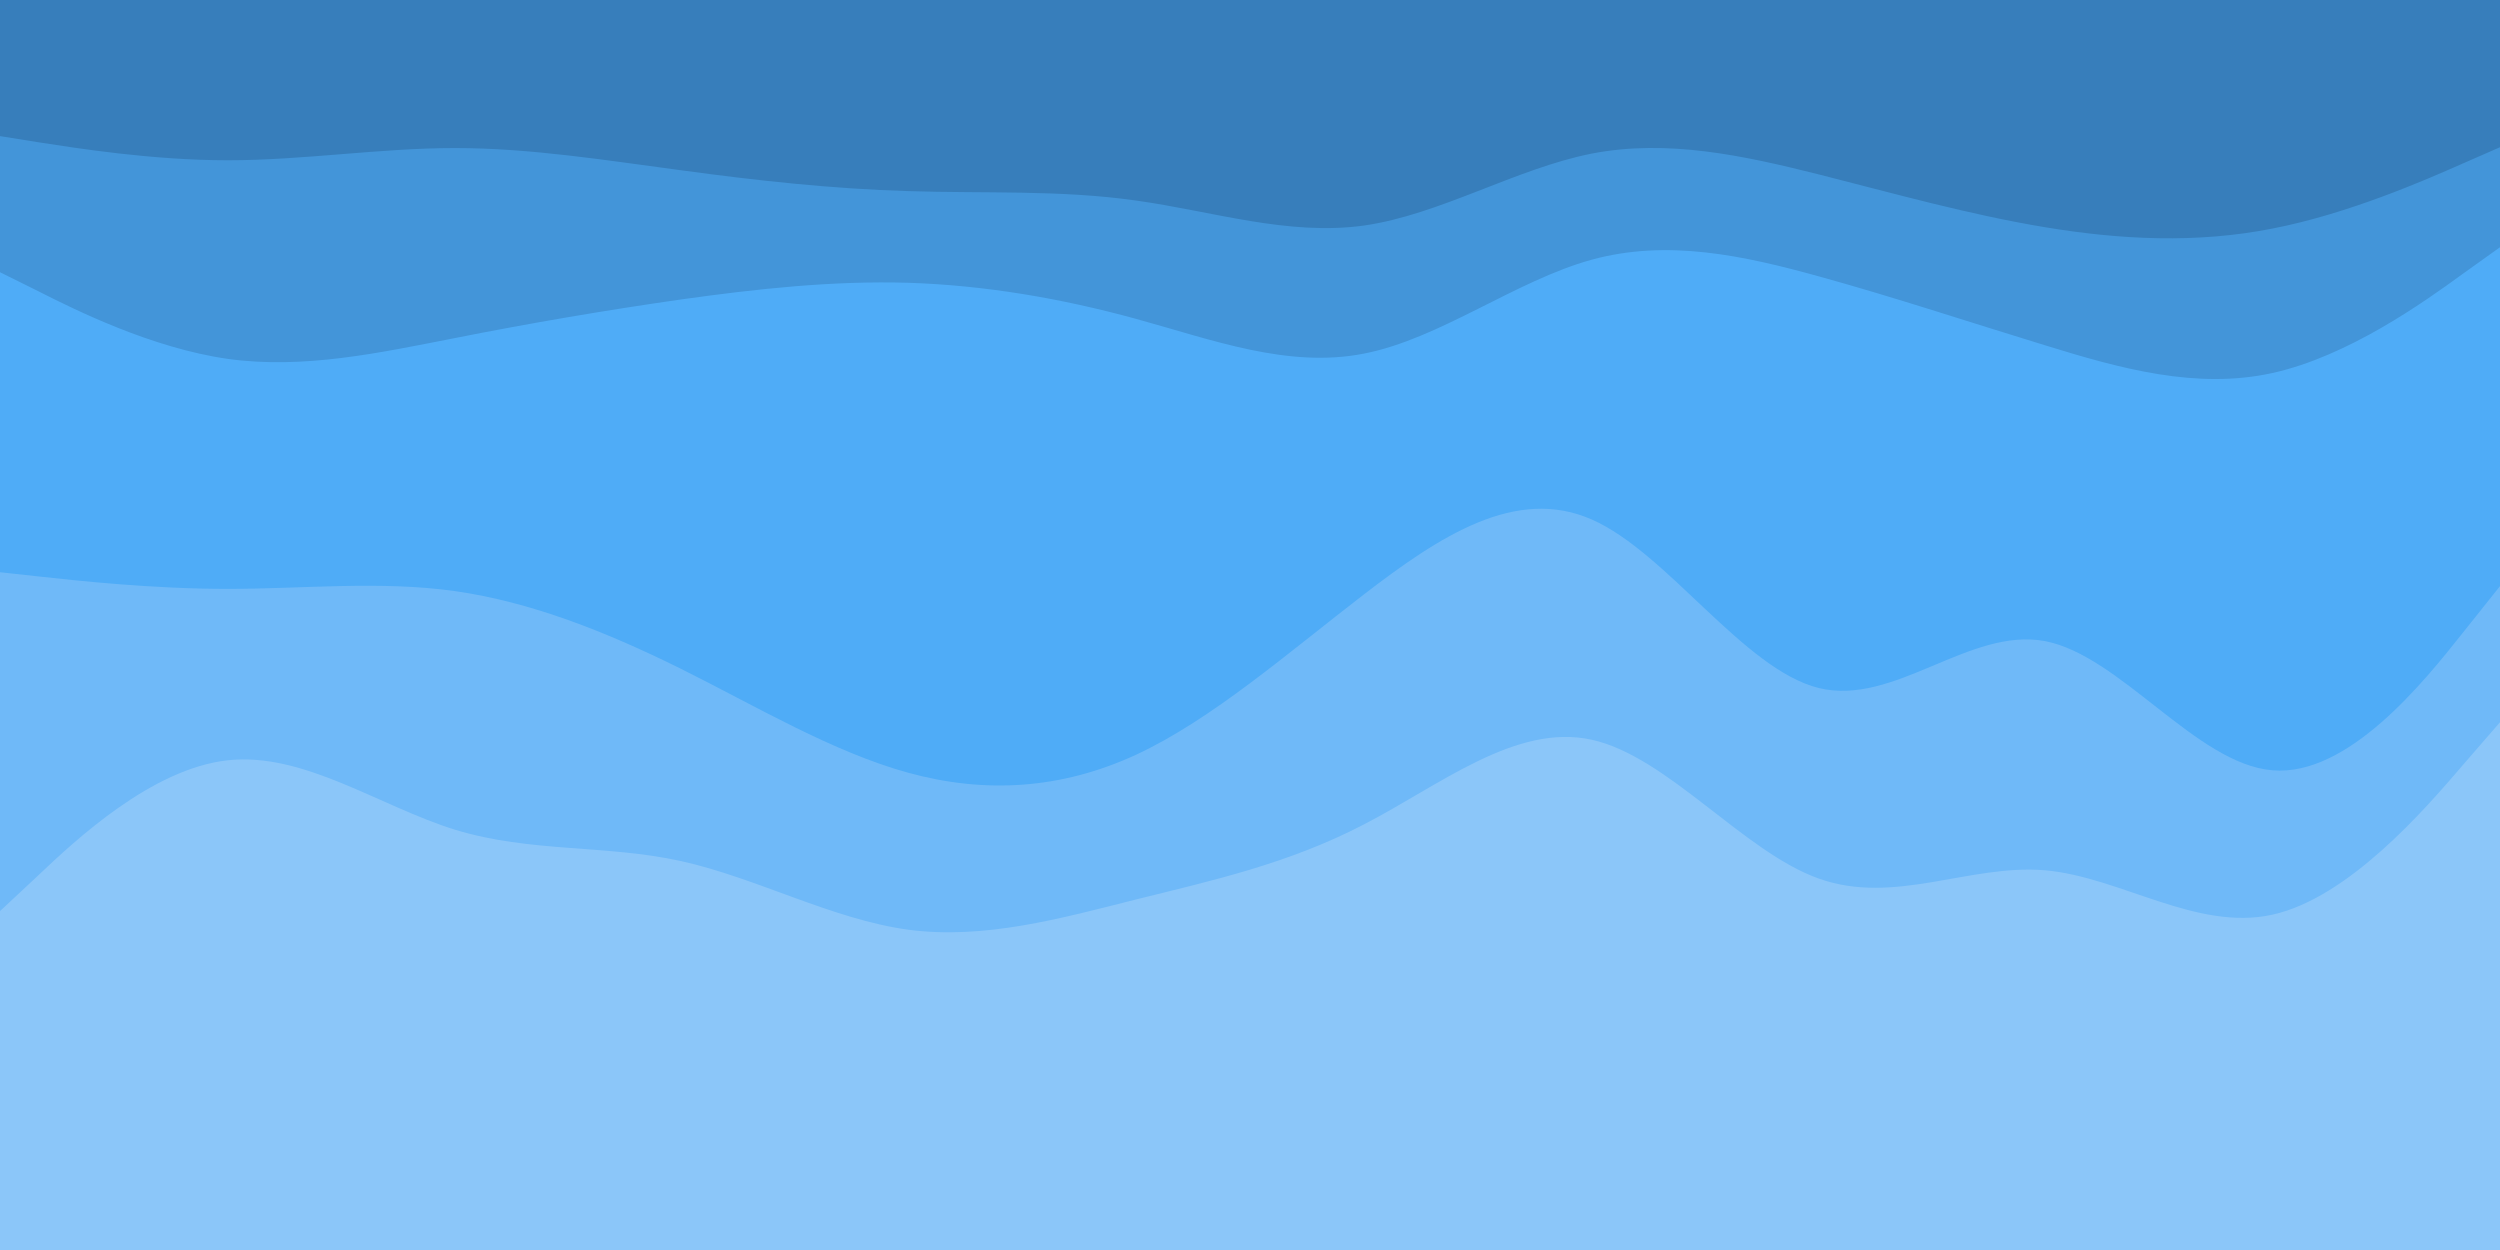 <svg id="visual" viewBox="0 0 900 450" width="900" height="450" xmlns="http://www.w3.org/2000/svg" xmlns:xlink="http://www.w3.org/1999/xlink" version="1.1"><path d="M0 51L13.7 53.2C27.3 55.3 54.7 59.7 82 59.7C109.3 59.7 136.7 55.3 163.8 55.3C191 55.3 218 59.7 245.2 63.3C272.3 67 299.7 70 327 70.8C354.3 71.7 381.7 70.3 409 74.2C436.3 78 463.7 87 491 83.2C518.3 79.3 545.7 62.7 573 57.3C600.3 52 627.7 58 654.8 64.8C682 71.7 709 79.3 736.2 83.8C763.3 88.3 790.7 89.7 818 84.3C845.3 79 872.7 67 886.3 61L900 55L900 0L886.3 0C872.7 0 845.3 0 818 0C790.7 0 763.3 0 736.2 0C709 0 682 0 654.8 0C627.7 0 600.3 0 573 0C545.7 0 518.3 0 491 0C463.7 0 436.3 0 409 0C381.7 0 354.3 0 327 0C299.7 0 272.3 0 245.2 0C218 0 191 0 163.8 0C136.7 0 109.3 0 82 0C54.7 0 27.3 0 13.7 0L0 0Z" fill="#377ebb"></path><path d="M0 100L13.7 106.8C27.3 113.7 54.7 127.3 82 131.2C109.3 135 136.7 129 163.8 123.7C191 118.3 218 113.7 245.2 109.8C272.3 106 299.7 103 327 103.8C354.3 104.7 381.7 109.3 409 116.8C436.3 124.3 463.7 134.7 491 129.3C518.3 124 545.7 103 573 95.5C600.3 88 627.7 94 654.8 101.5C682 109 709 118 736.2 126.3C763.3 134.7 790.7 142.3 818 136.3C845.3 130.3 872.7 110.7 886.3 100.8L900 91L900 53L886.3 59C872.7 65 845.3 77 818 82.3C790.7 87.7 763.3 86.3 736.2 81.8C709 77.3 682 69.7 654.8 62.8C627.7 56 600.3 50 573 55.3C545.7 60.7 518.3 77.3 491 81.2C463.7 85 436.3 76 409 72.2C381.7 68.3 354.3 69.7 327 68.8C299.7 68 272.3 65 245.2 61.3C218 57.7 191 53.3 163.8 53.3C136.7 53.3 109.3 57.7 82 57.7C54.7 57.7 27.3 53.3 13.7 51.2L0 49Z" fill="#4395d9"></path><path d="M0 208L13.7 209.5C27.3 211 54.7 214 82 214C109.3 214 136.7 211 163.8 214.8C191 218.7 218 229.3 245.2 242.8C272.3 256.3 299.7 272.7 327 280.2C354.3 287.7 381.7 286.3 409 273.7C436.3 261 463.7 237 491 216C518.3 195 545.7 177 573 189C600.3 201 627.7 243 654.8 249.7C682 256.3 709 227.7 736.2 232.8C763.3 238 790.7 277 818 279.3C845.3 281.7 872.7 247.3 886.3 230.2L900 213L900 89L886.3 98.8C872.7 108.7 845.3 128.3 818 134.3C790.7 140.3 763.3 132.7 736.2 124.3C709 116 682 107 654.8 99.5C627.7 92 600.3 86 573 93.5C545.7 101 518.3 122 491 127.3C463.7 132.7 436.3 122.3 409 114.8C381.7 107.3 354.3 102.7 327 101.8C299.7 101 272.3 104 245.2 107.8C218 111.7 191 116.3 163.8 121.7C136.7 127 109.3 133 82 129.2C54.7 125.3 27.3 111.7 13.7 104.8L0 98Z" fill="#4facf7"></path><path d="M0 330L13.7 317.2C27.3 304.3 54.7 278.7 82 275.7C109.3 272.7 136.7 292.3 163.8 300.7C191 309 218 306 245.2 312C272.3 318 299.7 333 327 336.7C354.3 340.3 381.7 332.7 409 325.8C436.3 319 463.7 313 491 298.8C518.3 284.7 545.7 262.3 573 268.3C600.3 274.3 627.7 308.7 654.8 318.3C682 328 709 313 736.2 315.3C763.3 317.7 790.7 337.3 818 331.3C845.3 325.3 872.7 293.7 886.3 277.8L900 262L900 211L886.3 228.2C872.7 245.3 845.3 279.7 818 277.3C790.7 275 763.3 236 736.2 230.8C709 225.7 682 254.3 654.8 247.7C627.7 241 600.3 199 573 187C545.7 175 518.3 193 491 214C463.7 235 436.3 259 409 271.7C381.7 284.3 354.3 285.7 327 278.2C299.7 270.7 272.3 254.3 245.2 240.8C218 227.3 191 216.7 163.8 212.8C136.7 209 109.3 212 82 212C54.7 212 27.3 209 13.7 207.5L0 206Z" fill="#6fb9f8"></path><path d="M0 451L13.7 451C27.3 451 54.7 451 82 451C109.3 451 136.7 451 163.8 451C191 451 218 451 245.2 451C272.3 451 299.7 451 327 451C354.3 451 381.7 451 409 451C436.3 451 463.7 451 491 451C518.3 451 545.7 451 573 451C600.3 451 627.7 451 654.8 451C682 451 709 451 736.2 451C763.3 451 790.7 451 818 451C845.3 451 872.7 451 886.3 451L900 451L900 260L886.3 275.8C872.7 291.7 845.3 323.3 818 329.3C790.7 335.3 763.3 315.7 736.2 313.3C709 311 682 326 654.8 316.3C627.7 306.7 600.3 272.3 573 266.3C545.7 260.3 518.3 282.7 491 296.8C463.7 311 436.3 317 409 323.8C381.7 330.7 354.3 338.3 327 334.7C299.7 331 272.3 316 245.2 310C218 304 191 307 163.8 298.7C136.7 290.3 109.3 270.7 82 273.7C54.7 276.7 27.3 302.3 13.7 315.2L0 328Z" fill="#8bc6f9"></path></svg>